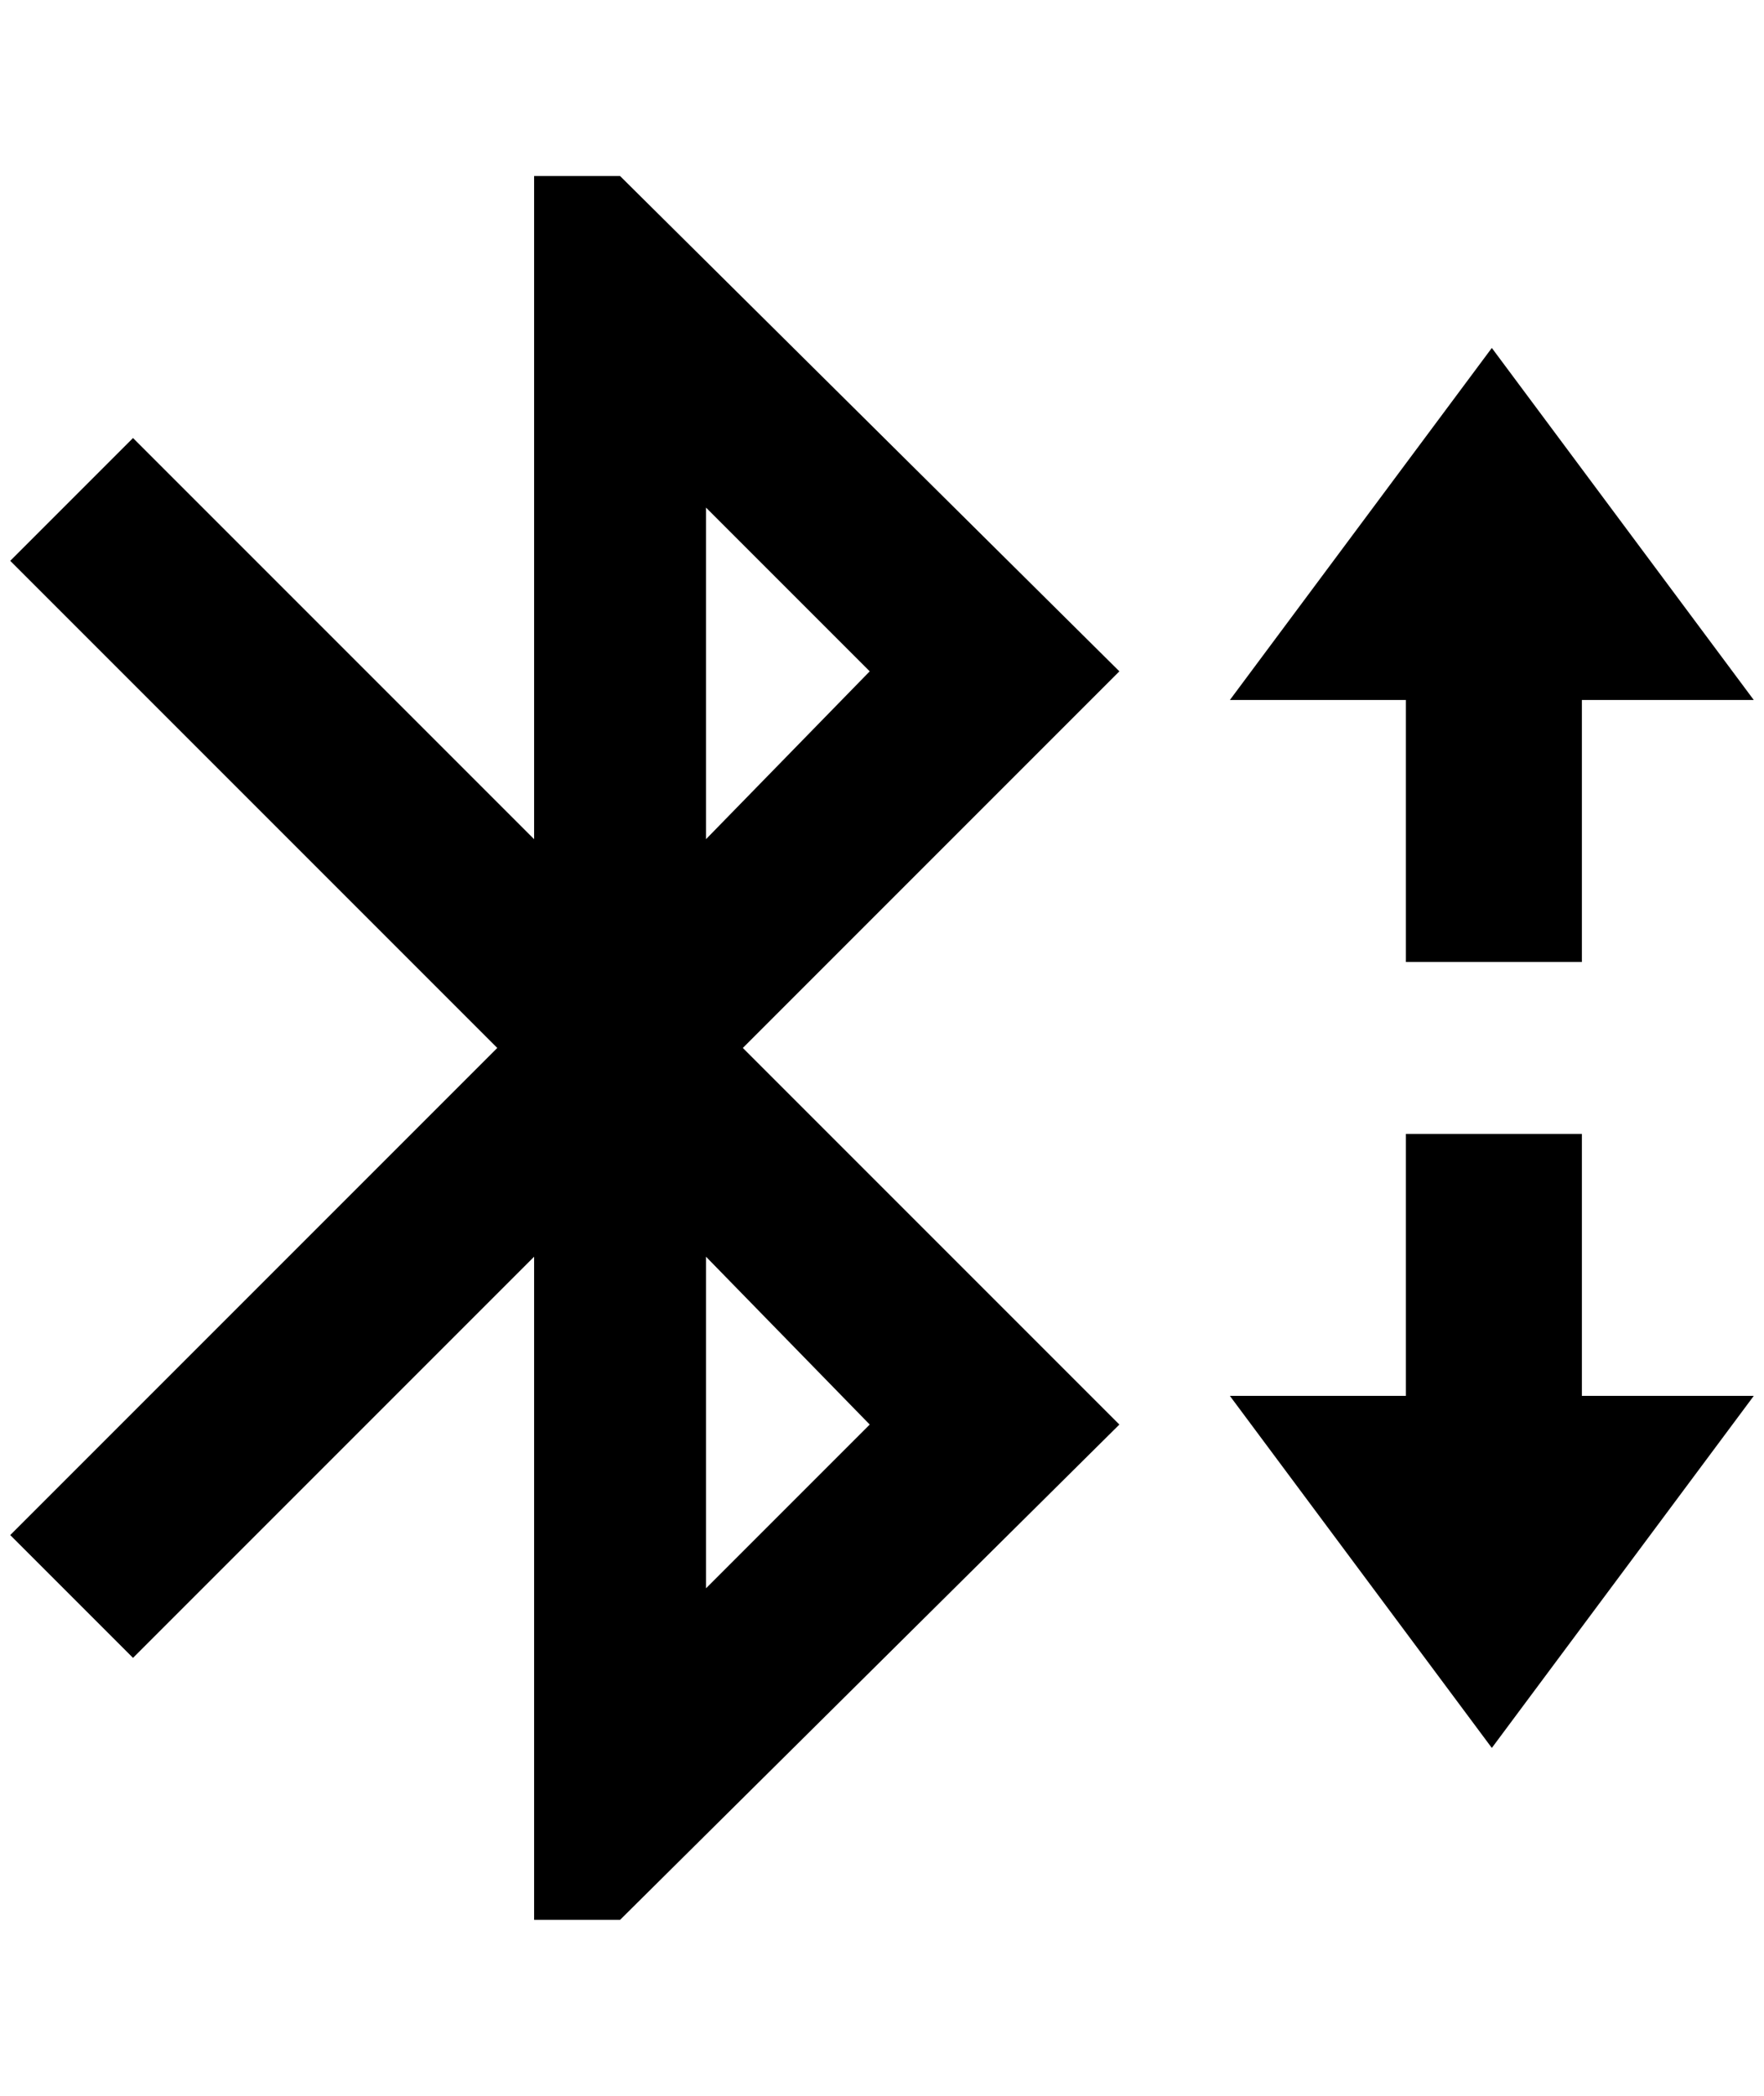 <?xml version="1.0" standalone="no"?>
<!DOCTYPE svg PUBLIC "-//W3C//DTD SVG 1.1//EN" "http://www.w3.org/Graphics/SVG/1.1/DTD/svg11.dtd" >
<svg xmlns="http://www.w3.org/2000/svg" xmlns:xlink="http://www.w3.org/1999/xlink" version="1.1" viewBox="-10 0 1724 2048">
   <path fill="currentColor"
d="M1084 656l-368 368l368 368l-488 484h-84v-648l-392 392l-120 -120l476 -476l-476 -476l120 -120l392 392v-648h84zM680 496v324l160 -164zM840 1392l-160 -164v324zM1704 684h-168v256h-172v-256h-172l256 -344zM1704 1364l-256 344l-256 -344h172v-256h172v256h168z
" />
</svg>
